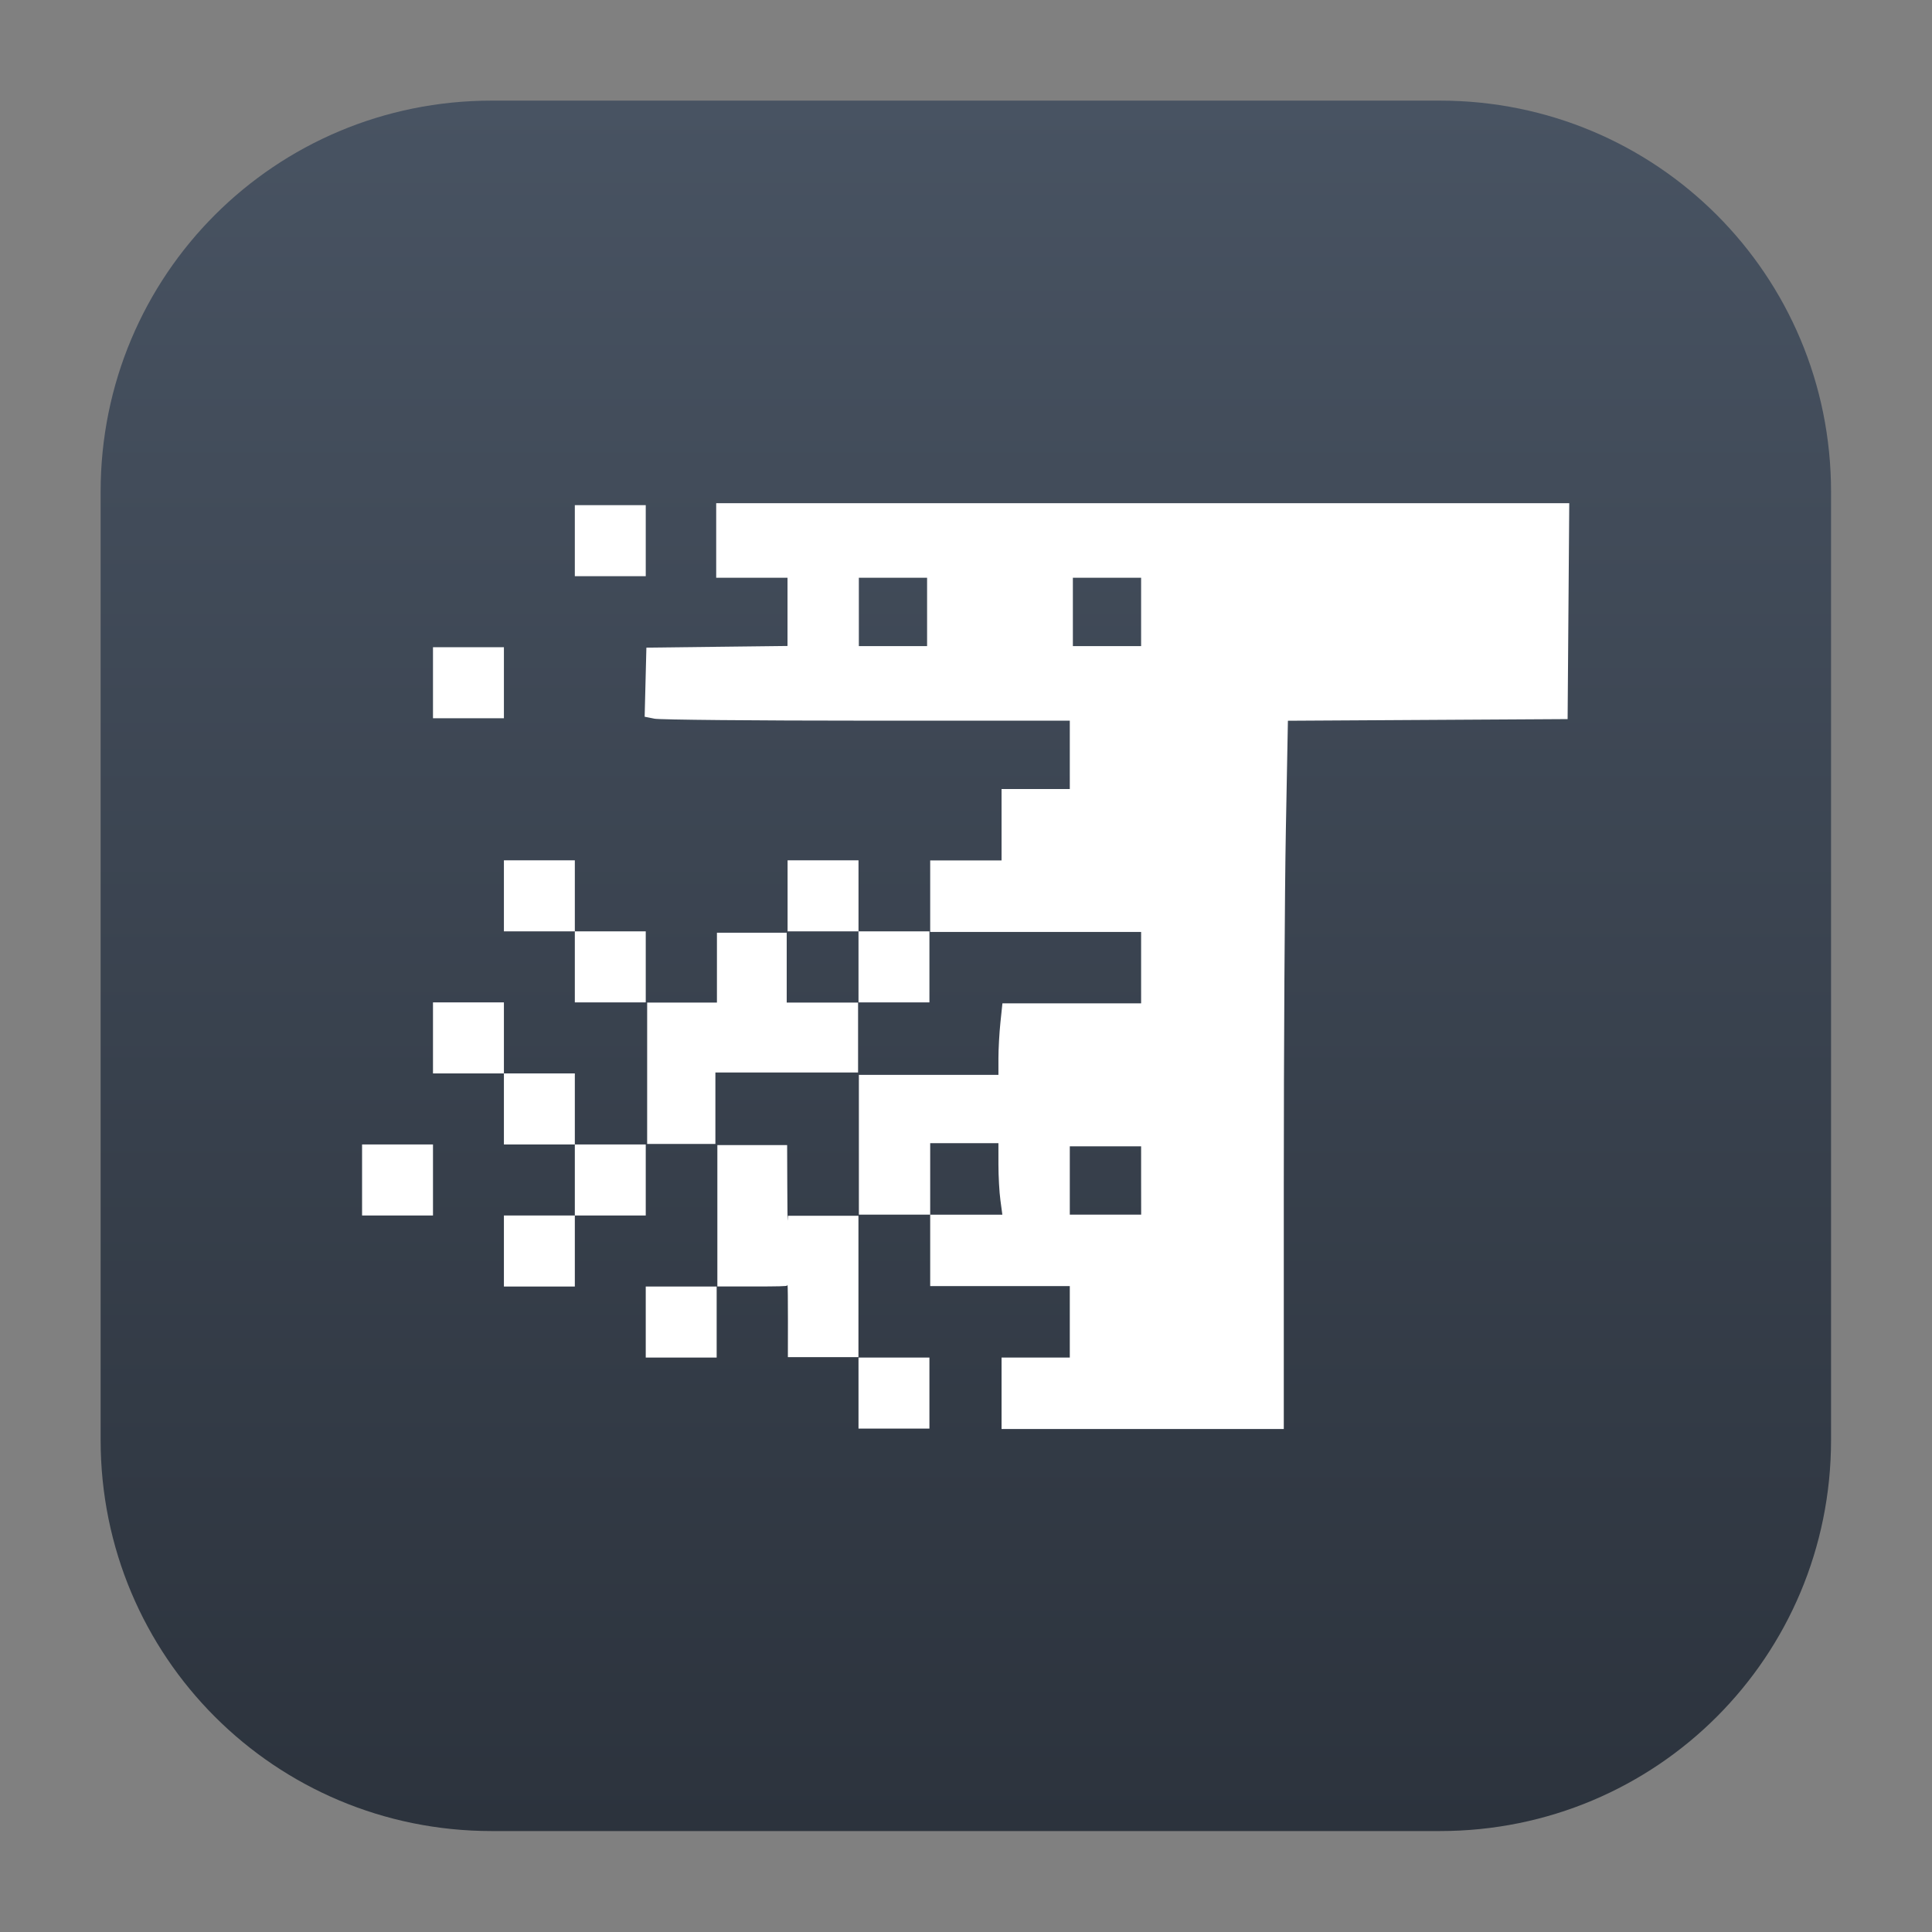 <?xml version="1.0" encoding="UTF-8" standalone="no"?>
<svg
   height="96"
   width="96"
   version="1.1"
   id="svg2"
   inkscape:version="1.1.2 (1:1.1+202202050950+0a00cf5339)"
   sodipodi:docname="token.svg"
   xmlns:inkscape="http://www.inkscape.org/namespaces/inkscape"
   xmlns:sodipodi="http://sodipodi.sourceforge.net/DTD/sodipodi-0.dtd"
   xmlns:xlink="http://www.w3.org/1999/xlink"
   xmlns="http://www.w3.org/2000/svg"
   xmlns:svg="http://www.w3.org/2000/svg"
   xmlns:rdf="http://www.w3.org/1999/02/22-rdf-syntax-ns#"
   xmlns:cc="http://creativecommons.org/ns#"
   xmlns:dc="http://purl.org/dc/elements/1.1/">
  <rect width="100%" height="100%" fill="#808080" stroke="none"/>
  <sodipodi:namedview
     pagecolor="#ffffff"
     bordercolor="#666666"
     borderopacity="1"
     objecttolerance="10"
     gridtolerance="10"
     guidetolerance="10"
     inkscape:pageopacity="0"
     inkscape:pageshadow="2"
     inkscape:window-width="1386"
     inkscape:window-height="1009"
     id="namedview780"
     showgrid="false"
     inkscape:zoom="5.6568543"
     inkscape:cx="52.767843"
     inkscape:cy="61.076348"
     inkscape:window-x="0"
     inkscape:window-y="0"
     inkscape:window-maximized="0"
     inkscape:current-layer="svg2"
     inkscape:pagecheckerboard="0"
     inkscape:snap-grids="false"
     inkscape:snap-to-guides="false"
     inkscape:snap-object-midpoints="false" />
  <defs
     id="defs4">
    <linearGradient
       id="e">
      <stop
         stop-color="#b0b0b0"
         offset="0"
         id="stop7" />
      <stop
         stop-color="#f5f5f5"
         offset="1"
         id="stop9" />
    </linearGradient>
    <linearGradient
       id="a"
       stop-color="#fff">
      <stop
         offset="0"
         id="stop12" />
      <stop
         stop-opacity="0"
         offset="1"
         id="stop14" />
    </linearGradient>
    <filter
       id="i"
       height="1.384"
       width="1.384"
       color-interpolation-filters="sRGB"
       y="-.192"
       x="-.192">
      <feGaussianBlur
         stdDeviation="5.28"
         id="feGaussianBlur17" />
    </filter>
    <linearGradient
       id="j"
       y2="138.66"
       xlink:href="#a"
       gradientUnits="userSpaceOnUse"
       x2="48"
       y1="20.221"
       x1="48" />
    <clipPath
       id="f">
      <rect
         rx="6"
         ry="6"
         height="84"
         width="84"
         y="6"
         x="6"
         fill="#fff"
         id="rect21" />
    </clipPath>
    <linearGradient
       id="d"
       y2="7.016"
       gradientUnits="userSpaceOnUse"
       x2="45.448"
       gradientTransform="matrix(1.006 0 0 .994 100 0)"
       y1="92.54"
       x1="45.448">
      <stop
         offset="0"
         id="stop24" />
      <stop
         stop-opacity=".588"
         offset="1"
         id="stop26" />
    </linearGradient>
    <clipPath
       id="g">
      <rect
         rx="8.046"
         ry="8.046"
         height="112.64"
         width="112.64"
         y="7.682"
         x="27.682"
         fill="#fff"
         id="rect29" />
    </clipPath>
    <linearGradient
       id="v"
       y2="6"
       xlink:href="#d"
       gradientUnits="userSpaceOnUse"
       x2="32.251"
       gradientTransform="translate(0,1)"
       y1="90"
       x1="32.251" />
    <radialGradient
       id="h"
       xlink:href="#a"
       gradientUnits="userSpaceOnUse"
       cy="90.172"
       cx="48"
       gradientTransform="matrix(1.157 0 0 .996 -7.551 .197)"
       r="42" />
    <linearGradient
       id="u"
       y2="63.893"
       xlink:href="#a"
       gradientUnits="userSpaceOnUse"
       x2="36.357"
       y1="6"
       x1="36.357" />
    <linearGradient
       id="t"
       y2="6"
       gradientUnits="userSpaceOnUse"
       x2="48"
       gradientTransform="translate(.003 .002)"
       y1="90"
       x1="48">
      <stop
         stop-color="#8f6033"
         offset="0"
         id="stop35" />
      <stop
         stop-color="#a87849"
         offset="1"
         id="stop37" />
    </linearGradient>
    <linearGradient
       id="s"
       y2="31.657"
       gradientUnits="userSpaceOnUse"
       x2="49.996"
       y1="71.738"
       x1="49.996">
      <stop
         stop-color="#bf2222"
         offset="0"
         id="stop40" />
      <stop
         stop-color="#e94c4c"
         offset="1"
         id="stop42" />
    </linearGradient>
    <linearGradient
       id="r"
       y2="24"
       gradientUnits="userSpaceOnUse"
       x2="40"
       gradientTransform="matrix(1,0,0,1.125,0,-10.5)"
       y1="80"
       x1="56">
      <stop
         stop-color="#e7e7e7"
         offset="0"
         id="stop45" />
      <stop
         stop-color="#fff"
         offset="1"
         id="stop47" />
    </linearGradient>
    <linearGradient
       id="q"
       y2="6"
       xlink:href="#e"
       gradientUnits="userSpaceOnUse"
       x2="51"
       gradientTransform="matrix(0,-1,1,0,42,54)"
       y1="6"
       x1="45" />
    <linearGradient
       id="p"
       y2="6"
       xlink:href="#e"
       gradientUnits="userSpaceOnUse"
       x2="52"
       gradientTransform="matrix(0,1,-1,0,54,-42)"
       y1="6"
       x1="44" />
    <linearGradient
       id="o"
       y2="5"
       gradientUnits="userSpaceOnUse"
       x2="53"
       gradientTransform="matrix(0,-1,1,0,43,54)"
       y1="5"
       x1="43">
      <stop
         stop-color="#848484"
         offset="0"
         id="stop52" />
      <stop
         stop-color="#f5f5f5"
         offset="1"
         id="stop54" />
    </linearGradient>
    <linearGradient
       id="n"
       y2="15.055"
       xlink:href="#a"
       gradientUnits="userSpaceOnUse"
       x2="36"
       y1="6"
       x1="36" />
    <linearGradient
       id="m"
       y2="6"
       gradientUnits="userSpaceOnUse"
       x2="37"
       y1="16"
       x1="37">
      <stop
         stop-color="#3b3b3b"
         offset="0"
         id="stop58" />
      <stop
         stop-color="#aeaeae"
         offset=".122"
         id="stop60" />
      <stop
         stop-color="#e9e9e9"
         offset=".245"
         id="stop62" />
      <stop
         stop-color="#8a8a8a"
         offset=".447"
         id="stop64" />
      <stop
         stop-color="#f0f0f0"
         offset="1"
         id="stop66" />
    </linearGradient>
    <linearGradient
       id="l"
       y2="6"
       xlink:href="#d"
       gradientUnits="userSpaceOnUse"
       x2="32.251"
       gradientTransform="matrix(1.024 0 0 1.012 -1.143 .929)"
       y1="90"
       x1="32.251" />
    <linearGradient
       id="k"
       y2="90.239"
       xlink:href="#d"
       gradientUnits="userSpaceOnUse"
       x2="32.251"
       gradientTransform="matrix(1.024,0,0,-1.012,-1.143,98.071)"
       y1="6.132"
       x1="32.251" />
    <linearGradient
       id="f-3"
       y2="1.092"
       gradientUnits="userSpaceOnUse"
       x2="6.62"
       gradientTransform="matrix(-3.575,0,0,3.082,74.391,19.873)"
       y1="16.385"
       x1="6.62"
       spreadMethod="pad">
      <stop
         stop-color="#dcdcdc"
         offset="0"
         id="stop27" />
      <stop
         stop-color="#ebebeb"
         offset=".307"
         id="stop29" />
      <stop
         stop-color="#fff"
         offset=".707"
         id="stop31" />
      <stop
         stop-color="#fafafa"
         offset=".845"
         id="stop33" />
      <stop
         stop-color="#f0f0f0"
         offset="1"
         id="stop35-6" />
    </linearGradient>
    <filter
       style="color-interpolation-filters:sRGB"
       id="filter3899">
      <feGaussianBlur
         id="feGaussianBlur3901"
         stdDeviation="0.57" />
    </filter>
    <linearGradient
       x1="12"
       y1="4.5"
       x2="12"
       y2="20.5"
       id="linearGradient3182"
       xlink:href="#linearGradient3655"
       gradientUnits="userSpaceOnUse"
       gradientTransform="matrix(4,0,0,4,0,-82)" />
    <linearGradient
       id="linearGradient3655">
      <stop
         id="stop3657"
         style="stop-color:#ad0707;stop-opacity:1"
         offset="0" />
      <stop
         id="stop3659"
         style="stop-color:#f75535;stop-opacity:1"
         offset="1" />
    </linearGradient>
    <linearGradient
       id="outerBackgroundGradient-8">
      <stop
         style="stop-color:#465674;stop-opacity:1"
         offset="0"
         id="stop3864-8-6-9" />
      <stop
         style="stop-color:#798bac;stop-opacity:1"
         offset="1"
         id="stop3866-9-1-0" />
    </linearGradient>
    <linearGradient
       inkscape:collect="always"
       xlink:href="#outerBackgroundGradient-43"
       id="linearGradient7328"
       gradientUnits="userSpaceOnUse"
       gradientTransform="matrix(0,-0.393,0.393,0,-13.257,104.528)"
       x1="35"
       y1="156"
       x2="253"
       y2="156" />
    <linearGradient
       id="outerBackgroundGradient-43">
      <stop
         style="stop-color:#2c333d;stop-opacity:1"
         offset="0"
         id="stop3864-8-6-744" />
      <stop
         style="stop-color:#485362;stop-opacity:1"
         offset="1"
         id="stop3866-9-1-541" />
    </linearGradient>
    <clipPath
       clipPathUnits="userSpaceOnUse"
       id="clipPath4492">
      <path
         id="path4494"
         d="m 15.563,9.602 c -3.858,0 -6.961,3.103 -6.961,6.961 v 16.875 c 0,3.858 3.103,6.961 6.961,6.961 h 16.875 c 3.858,0 6.961,-3.103 6.961,-6.961 v -16.875 c 0,-3.858 -3.103,-6.961 -6.961,-6.961 z"
         style="color:#bebebe;display:inline;overflow:visible;visibility:visible;opacity:0.5;fill:#b35151;fill-opacity:1;fill-rule:nonzero;stroke:none;stroke-width:2;marker:none;enable-background:accumulate"
         inkscape:connector-curvature="0" />
    </clipPath>
    <linearGradient
       id="linearGradient3929">
      <stop
         style="stop-color:#f6a602;stop-opacity:1;"
         offset="0"
         id="stop3931" />
      <stop
         style="stop-color:#ffb621;stop-opacity:1;"
         offset="1"
         id="stop3933" />
    </linearGradient>
    <clipPath
       clipPathUnits="userSpaceOnUse"
       id="clipPath10483">
      <path
         inkscape:connector-curvature="0"
         id="path10485"
         d="m 84,46.5 c -27.431,0 -49.5,22.069 -49.5,49.5 V 216 c 0,27.431 22.069,49.5 49.5,49.5 h 120 c 27.431,0 49.5,-22.069 49.5,-49.5 V 96 c 0,-27.431 -22.069,-49.5 -49.5,-49.5 z"
         style="color:#bebebe;display:inline;overflow:visible;visibility:visible;opacity:0.5;fill:#bf4f4f;fill-opacity:1;fill-rule:nonzero;stroke:none;stroke-width:2;marker:none;enable-background:accumulate" />
    </clipPath>
  </defs>
  <path
     inkscape:connector-curvature="0"
     style="color:#bebebe;display:inline;overflow:visible;visibility:visible;fill:url(#linearGradient7328);fill-opacity:1;fill-rule:nonzero;stroke:none;stroke-width:0.785;marker:none;enable-background:accumulate"
     d="M 24.435,5 C 13.665,5 5,13.665 5,24.435 v 47.114 c 0,10.77 8.665,19.435 19.435,19.435 h 47.114 c 10.77,0 19.435,-8.665 19.435,-19.435 V 24.435 C 90.983,13.665 82.318,5 71.548,5 Z"
     id="path4200-3" />
  <g
     style="display:inline;enable-background:new"
     id="g3503"
     transform="matrix(2.792,0,0,2.792,-19.007,-21.798)"
     clip-path="url(#clipPath4492)" />
  <g
     id="g7477"
     transform="matrix(1.233,0,0,1.235,-18.28,-8.574)">
    <rect
       style="fill:#ffffff;fill-rule:evenodd;stroke-width:0.934"
       id="rect385"
       width="2.858"
       height="2.858"
       x="31.032"
       y="26.399"
       transform="translate(6.959,0.868)" />
    <rect
       style="fill:#ffffff;fill-rule:evenodd;stroke-width:0.934"
       id="rect385-03"
       width="2.858"
       height="2.858"
       x="42.464"
       y="60.695"
       transform="translate(6.959,0.868)" />
    <rect
       style="fill:#ffffff;fill-rule:evenodd;stroke-width:0.934"
       id="rect385-03-0-4-4-4-4-7-6-3-1-7-5-9-6-2-1-7-8-5-7-4-1-8-5"
       width="2.858"
       height="2.858"
       x="42.464"
       y="43.547"
       transform="translate(6.959,0.868)" />
    <rect
       style="fill:#ffffff;fill-rule:evenodd;stroke-width:0.934"
       id="rect385-03-0-4-4-4-4-7-6-3-1-7-5-9-6-2-1-7-8-5-7-4-1-8-5-9"
       width="2.858"
       height="2.858"
       x="39.606"
       y="40.689"
       transform="translate(6.959,0.868)" />
    <rect
       style="fill:#ffffff;fill-rule:evenodd;stroke-width:0.934"
       id="rect385-0"
       width="2.858"
       height="2.858"
       x="25.316"
       y="32.115"
       transform="translate(6.959,0.868)" />
    <rect
       style="fill:#ffffff;fill-rule:evenodd;stroke-width:0.934"
       id="rect385-0-5"
       width="2.858"
       height="2.858"
       x="31.032"
       y="43.547"
       transform="translate(6.959,0.868)" />
    <rect
       style="fill:#ffffff;fill-rule:evenodd;stroke-width:0.934"
       id="rect385-0-5-0-9-6-3-8-5-6-1-1-5"
       width="2.858"
       height="2.858"
       x="33.89"
       y="57.837"
       transform="translate(6.959,0.868)" />
    <rect
       style="fill:#ffffff;fill-rule:evenodd;stroke-width:0.934"
       id="rect385-0-5-0-9-6-3-8-5-6-1-1-5-9"
       width="2.858"
       height="2.858"
       x="31.032"
       y="52.121"
       transform="translate(6.959,0.868)" />
    <rect
       style="fill:#ffffff;fill-rule:evenodd;stroke-width:0.934"
       id="rect385-0-5-0-9-6-3-8-5-6-1-1-5-9-8"
       width="2.858"
       height="2.858"
       x="28.174"
       y="54.979"
       transform="translate(6.959,0.868)" />
    <rect
       style="fill:#ffffff;fill-rule:evenodd;stroke-width:0.934"
       id="rect385-0-5-0-9-6-3-8-5-6-1-1-5-9-8-4"
       width="2.858"
       height="2.858"
       x="28.174"
       y="49.263"
       transform="translate(6.959,0.868)" />
    <rect
       style="fill:#ffffff;fill-rule:evenodd;stroke-width:0.934"
       id="rect385-0-5-0-9-6-3-8-5-6-1-1-5-9-8-4-8"
       width="2.858"
       height="2.858"
       x="25.316"
       y="46.405"
       transform="translate(6.959,0.868)" />
    <rect
       style="fill:#ffffff;fill-rule:evenodd;stroke-width:0.934"
       id="rect385-0-5-0-9-6-3-8-5-6-1-1-5-9-8-4-8-1"
       width="2.858"
       height="2.858"
       x="22.458"
       y="52.121"
       transform="translate(6.959,0.868)" />
    <rect
       style="fill:#ffffff;fill-rule:evenodd;stroke-width:0.934"
       id="rect385-0-8"
       width="2.858"
       height="2.858"
       x="28.174"
       y="40.689"
       transform="translate(6.959,0.868)" />
    <path
       style="fill:#ffffff;stroke-width:0.062"
       d="m 40.906,50.125 v -2.844 h 1.406 1.406 V 45.875 44.469 h 1.406 1.406 v 1.406 1.406 h 1.438 1.438 v 1.406 1.406 h -2.875 -2.875 v 1.438 1.438 h -1.375 -1.375 z"
       id="path6495" />
    <path
       style="fill:#ffffff;stroke-width:0.031"
       d="m 46.579,60.105 c 9.74e-4,-0.793 -0.006,-1.449 -0.015,-1.458 -0.009,-0.009 -0.017,-4.17e-4 -0.017,0.02 0,0.027 -0.356,0.036 -1.406,0.036 h -1.406 v -2.844 -2.844 h 1.406 1.406 l 0.006,1.602 c 0.003,0.881 0.011,1.521 0.017,1.422 l 0.011,-0.18 h 1.42 1.42 l -6e-6,2.844 -6e-6,2.844 H 47.999 46.577 l 0.002,-1.442 z"
       id="path6747" />
    <path
       style="fill:#ffffff;stroke-width:0.125"
       d="m 55.188,63 v -1.438 h 1.375 1.375 V 60.125 58.688 H 55.125 52.312 V 57.25 55.812 H 50.875 49.438 V 53 50.188 h 2.812 2.812 v -0.669 c 0,-0.368 0.036,-1.015 0.08,-1.438 L 55.223,47.312 H 58.018 60.812 V 45.875 44.438 h -4.25 -4.25 V 43 41.562 H 53.75 55.188 V 40.125 38.688 h 1.375 1.375 v -1.375 -1.375 h -8.172 c -4.495,0 -8.349,-0.036 -8.566,-0.079 L 40.805,35.78 40.84,34.39 40.875,33 43.719,32.966 46.562,32.933 V 31.56 30.188 H 45.125 43.688 v -1.5 -1.5 H 60.877 78.066 L 78.033,31.531 78,35.875 l -5.636,0.033 -5.636,0.033 -0.083,4.405 c -0.045,2.423 -0.083,8.835 -0.083,14.249 L 66.562,64.438 H 60.875 55.188 Z M 55.142,55.233 C 55.098,54.914 55.062,54.267 55.062,53.795 V 52.938 h -1.375 -1.375 v 1.438 1.438 h 1.454 1.454 z M 60.812,54.438 v -1.375 H 59.375 57.938 v 1.375 1.375 h 1.438 1.438 z m -8.625,-22.875 v -1.375 h -1.375 -1.375 v 1.375 1.375 h 1.375 1.375 z m 8.625,0 v -1.375 h -1.375 -1.375 v 1.375 1.375 h 1.375 1.375 z"
       id="path7154" />
  </g>
</svg>
